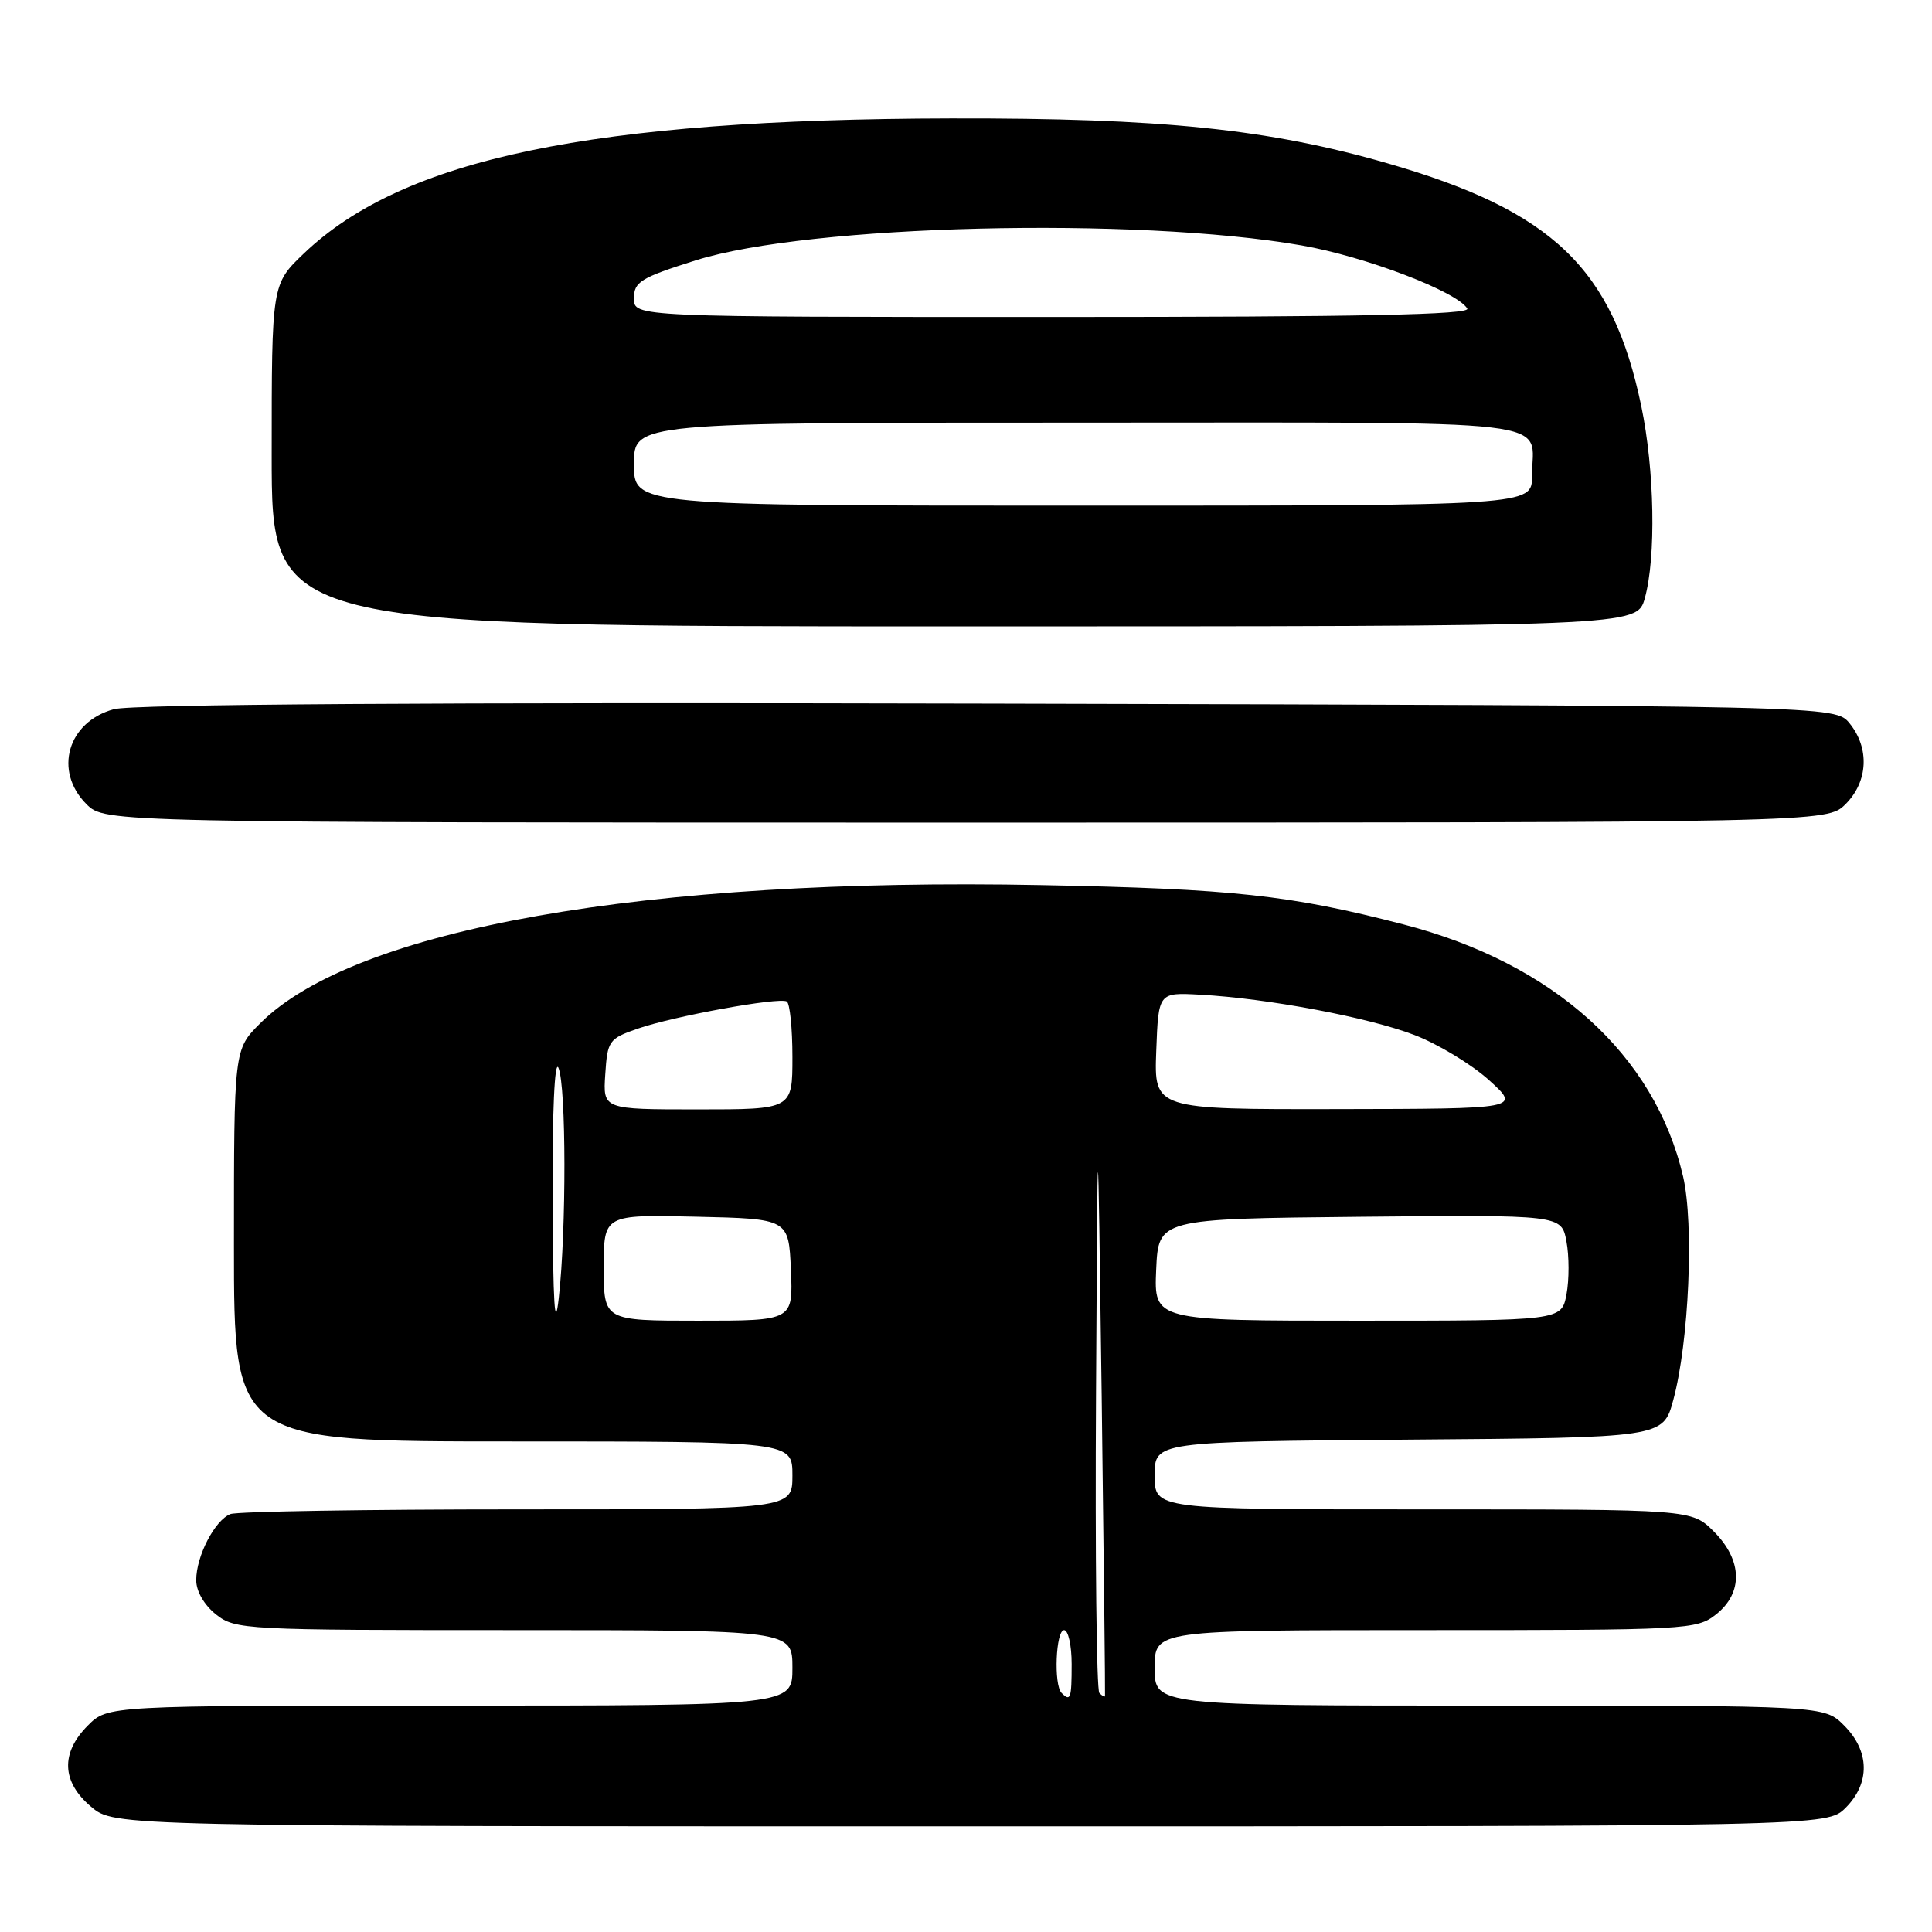<?xml version="1.0" encoding="UTF-8" standalone="no"?>
<!DOCTYPE svg PUBLIC "-//W3C//DTD SVG 1.1//EN" "http://www.w3.org/Graphics/SVG/1.1/DTD/svg11.dtd" >
<svg xmlns="http://www.w3.org/2000/svg" xmlns:xlink="http://www.w3.org/1999/xlink" version="1.1" viewBox="0 0 256 256">
 <g >
 <path fill="currentColor"
d=" M 244.55 239.55 C 247.83 236.27 247.75 232.03 244.36 228.64 C 241.73 226.00 241.73 226.00 197.36 226.00 C 153.00 226.00 153.00 226.00 153.00 221.00 C 153.00 216.00 153.00 216.00 188.87 216.00 C 223.63 216.00 224.81 215.94 227.37 213.93 C 231.01 211.06 230.90 206.74 227.08 202.92 C 224.15 200.00 224.15 200.00 188.58 200.00 C 153.00 200.00 153.00 200.00 153.00 195.51 C 153.00 191.03 153.00 191.03 186.68 190.76 C 220.37 190.50 220.37 190.50 221.72 185.50 C 223.80 177.81 224.48 162.21 223.02 155.90 C 219.25 139.72 205.85 127.64 185.96 122.49 C 170.96 118.60 163.32 117.77 138.00 117.28 C 85.57 116.25 46.99 123.07 34.47 135.60 C 31.00 139.07 31.00 139.07 31.00 165.03 C 31.00 191.00 31.00 191.00 68.00 191.00 C 105.00 191.00 105.00 191.00 105.00 195.50 C 105.00 200.00 105.00 200.00 68.58 200.00 C 48.55 200.00 31.44 200.28 30.54 200.62 C 28.47 201.42 26.00 206.18 26.00 209.38 C 26.00 210.86 27.06 212.68 28.63 213.93 C 31.19 215.94 32.35 216.00 68.13 216.00 C 105.00 216.00 105.00 216.00 105.00 221.00 C 105.00 226.00 105.00 226.00 59.64 226.00 C 14.27 226.00 14.27 226.00 11.64 228.64 C 8.01 232.27 8.16 236.12 12.08 239.41 C 15.15 242.00 15.15 242.00 128.62 242.00 C 242.09 242.00 242.09 242.00 244.55 239.55 Z  M 244.55 106.55 C 247.53 103.57 247.75 99.15 245.09 95.86 C 243.18 93.50 243.18 93.50 131.02 93.23 C 57.38 93.05 17.57 93.31 15.10 93.97 C 8.96 95.63 7.07 102.16 11.45 106.55 C 13.91 109.00 13.91 109.00 128.00 109.00 C 242.09 109.00 242.09 109.00 244.55 106.55 Z  M 217.95 79.25 C 219.45 73.84 219.24 62.27 217.48 53.82 C 213.67 35.55 205.74 27.95 183.89 21.65 C 168.08 17.09 153.90 15.63 126.00 15.69 C 78.42 15.79 53.44 21.00 40.27 33.58 C 36.00 37.66 36.00 37.66 36.00 60.33 C 36.00 83.00 36.00 83.00 126.45 83.00 C 216.91 83.00 216.91 83.00 217.95 79.25 Z  M 140.67 224.33 C 139.60 223.27 139.90 216.00 141.00 216.00 C 141.55 216.00 142.00 218.03 142.00 220.50 C 142.00 225.08 141.85 225.51 140.67 224.33 Z  M 145.67 224.33 C 145.30 223.97 145.10 206.08 145.23 184.58 C 145.45 145.50 145.45 145.50 145.98 185.00 C 146.26 206.72 146.46 224.61 146.42 224.75 C 146.37 224.89 146.03 224.70 145.67 224.33 Z  M 73.22 159.00 C 73.17 147.32 73.49 140.30 74.00 141.50 C 75.03 143.90 75.06 162.93 74.04 172.00 C 73.52 176.62 73.28 172.85 73.22 159.00 Z  M 80.00 167.97 C 80.00 160.94 80.00 160.94 92.25 161.22 C 104.50 161.50 104.50 161.50 104.80 168.25 C 105.09 175.00 105.09 175.00 92.55 175.00 C 80.00 175.00 80.00 175.00 80.00 167.97 Z  M 153.20 168.25 C 153.50 161.50 153.50 161.50 180.20 161.23 C 206.90 160.97 206.90 160.97 207.56 164.48 C 207.93 166.42 207.93 169.58 207.57 171.50 C 206.91 175.00 206.91 175.00 179.91 175.00 C 152.91 175.00 152.91 175.00 153.20 168.25 Z  M 80.20 142.35 C 80.49 137.90 80.68 137.63 84.50 136.30 C 89.26 134.65 103.18 132.11 104.25 132.70 C 104.66 132.93 105.00 136.24 105.00 140.06 C 105.00 147.00 105.00 147.00 92.45 147.00 C 79.89 147.00 79.89 147.00 80.20 142.35 Z  M 153.21 139.25 C 153.50 131.50 153.50 131.50 159.00 131.80 C 167.97 132.29 181.27 134.79 187.39 137.13 C 190.53 138.33 194.99 141.03 197.30 143.12 C 201.50 146.92 201.50 146.92 177.21 146.96 C 152.92 147.00 152.92 147.00 153.21 139.25 Z  M 84.00 61.50 C 84.00 56.00 84.00 56.00 142.89 56.00 C 208.50 56.00 203.00 55.35 203.00 63.08 C 203.00 67.00 203.00 67.00 143.50 67.00 C 84.00 67.00 84.00 67.00 84.00 61.50 Z  M 84.00 39.54 C 84.00 37.35 84.86 36.81 92.18 34.50 C 107.21 29.76 150.48 28.69 172.48 32.52 C 180.88 33.99 193.02 38.61 194.42 40.88 C 194.93 41.70 180.44 42.00 139.56 42.00 C 84.00 42.00 84.00 42.00 84.00 39.54 Z "/>
</g>
</svg>